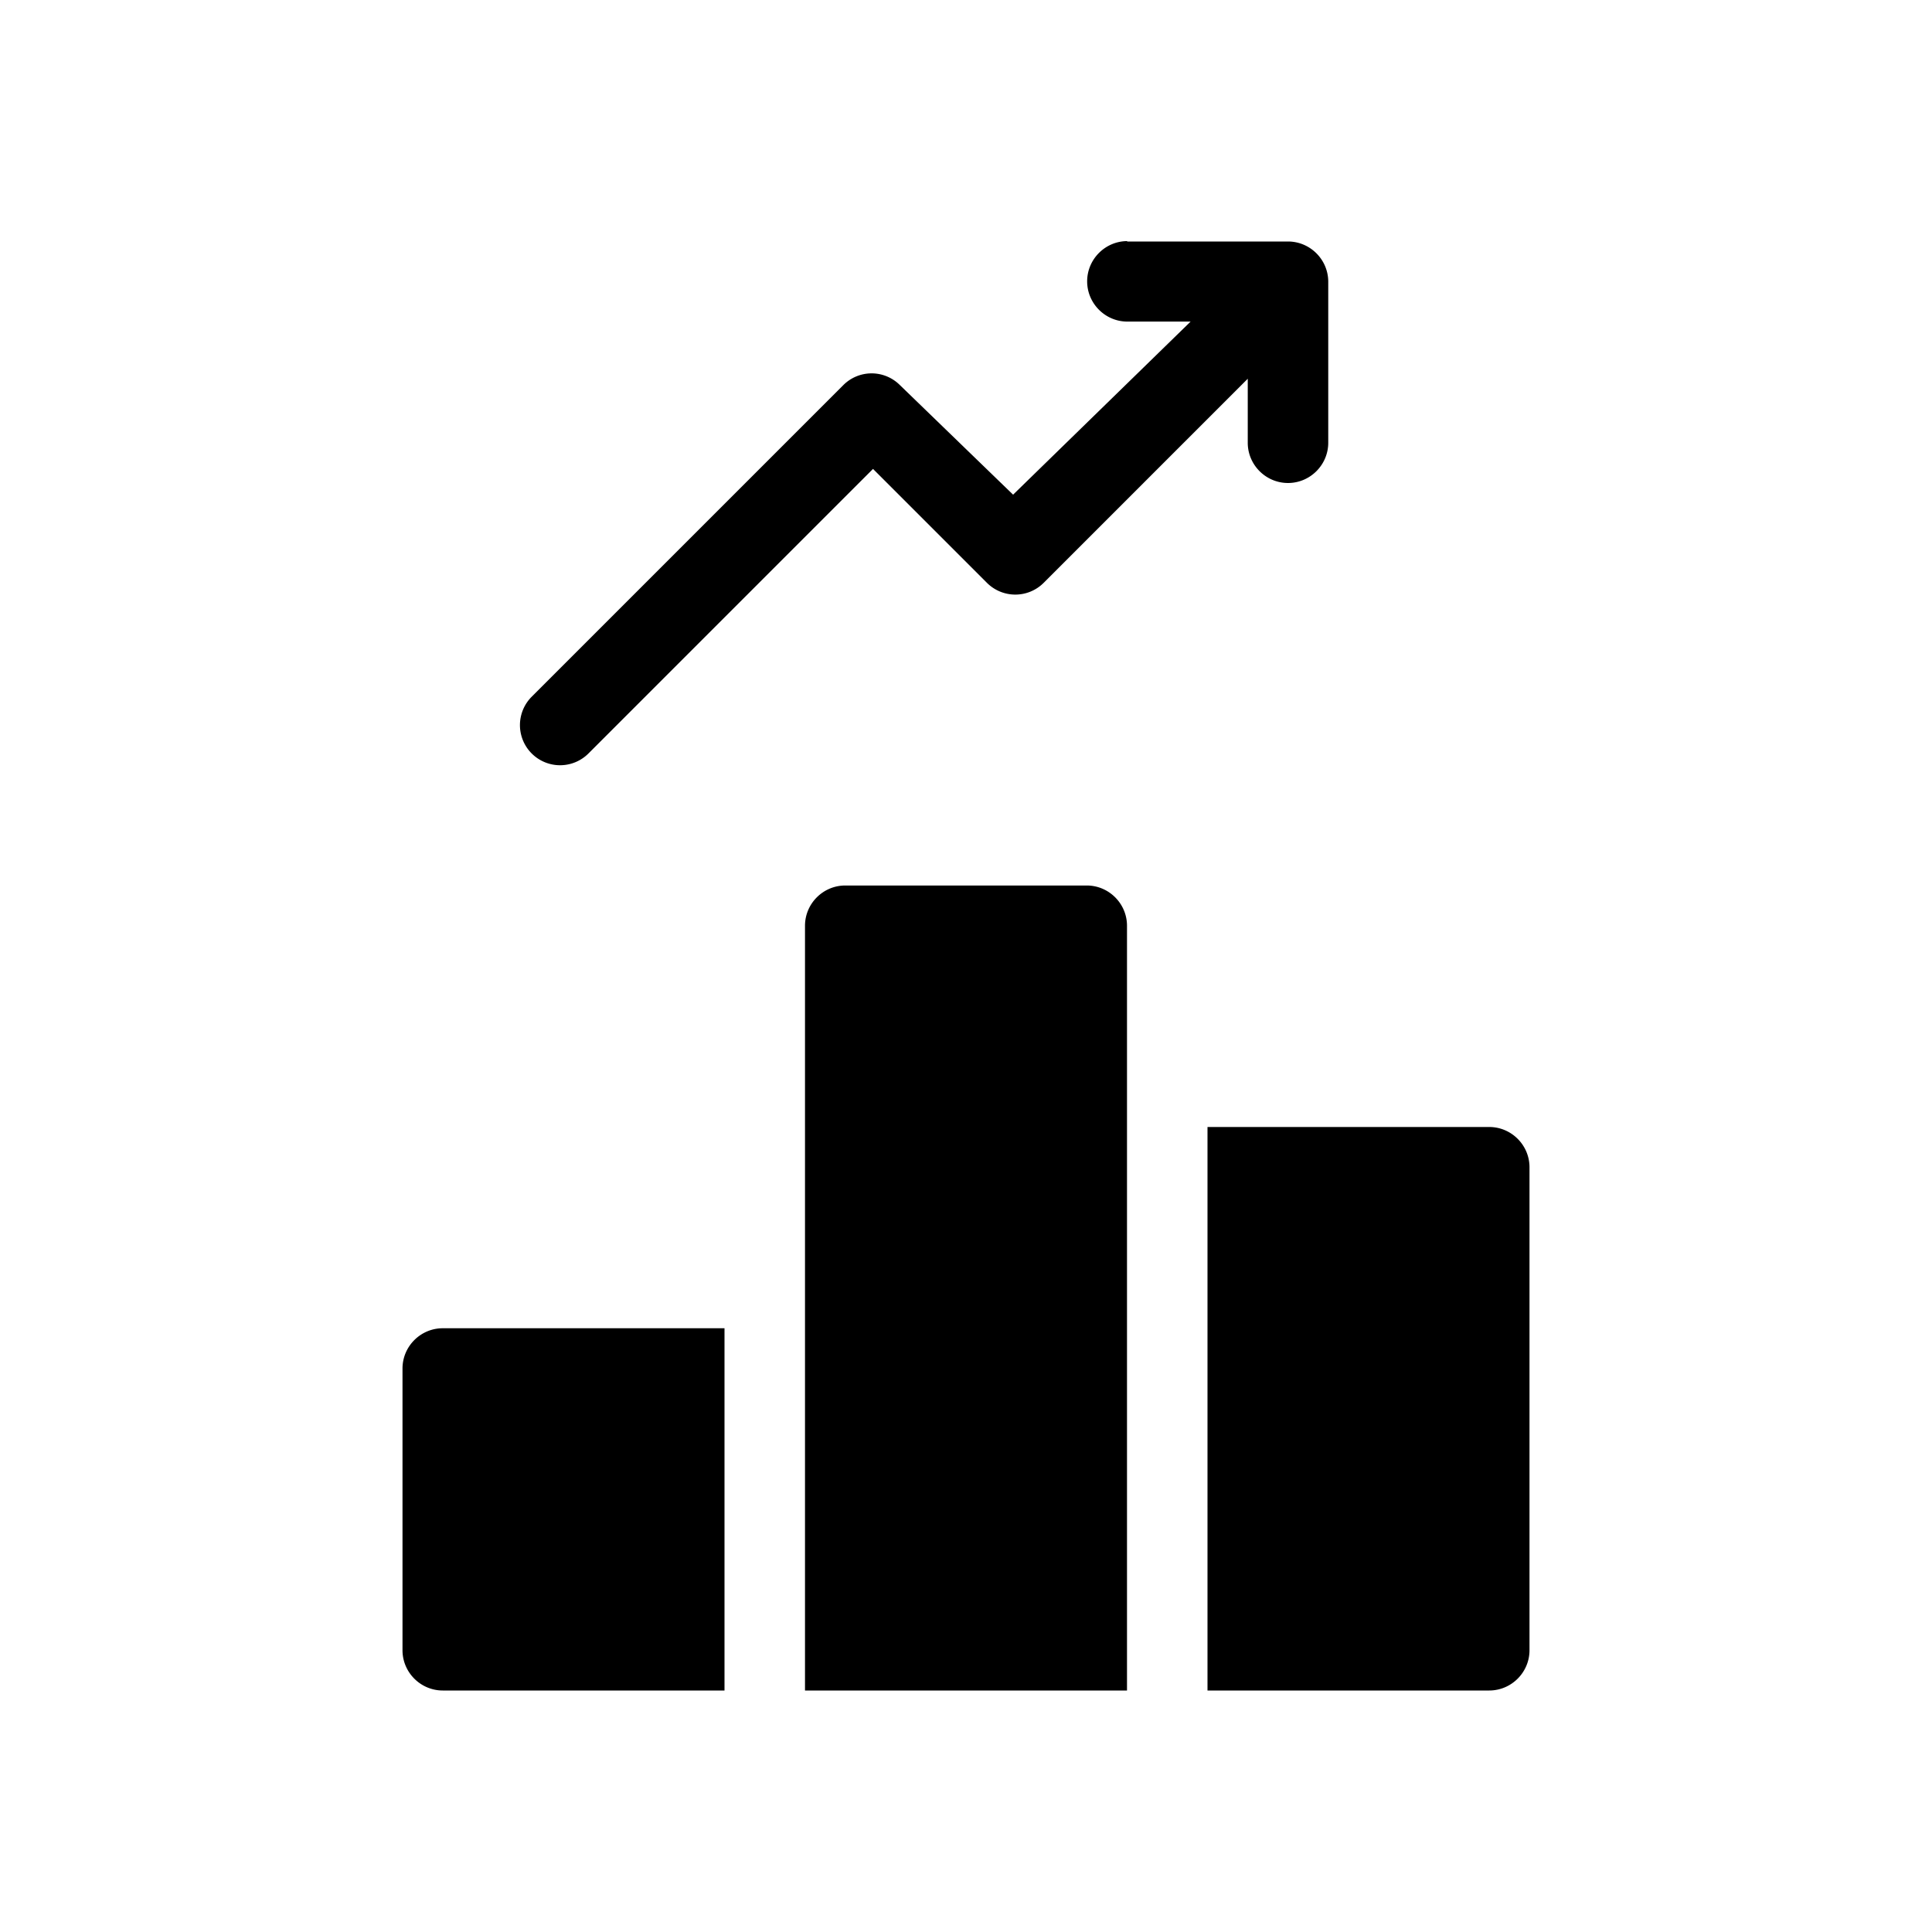 <svg xmlns="http://www.w3.org/2000/svg" viewBox="0 0 48 48"><title>Grafiek</title><path d="M18 42h-7c-.55 0-1-.45-1-1v-7c0-.55.45-1 1-1h7v9Zm10 0h-8V23c0-.55.45-1 1-1h6c.55 0 1 .45 1 1v19Zm9 0h-7V28h7c.55 0 1 .45 1 1v12c0 .55-.45 1-1 1ZM28 6h4c.55 0 1 .45 1 1v4c0 .55-.45 1-1 1s-1-.45-1-1V9.41l-5.07 5.07a.996.996 0 0 1-1.41 0l-2.83-2.83-7.07 7.07a.996.996 0 1 1-1.41-1.41l7.74-7.74a.993.993 0 0 1 1.4-.01l2.82 2.73 4.41-4.3h-1.57c-.55 0-1-.45-1-1s.45-1 1-1Z"/></svg>
